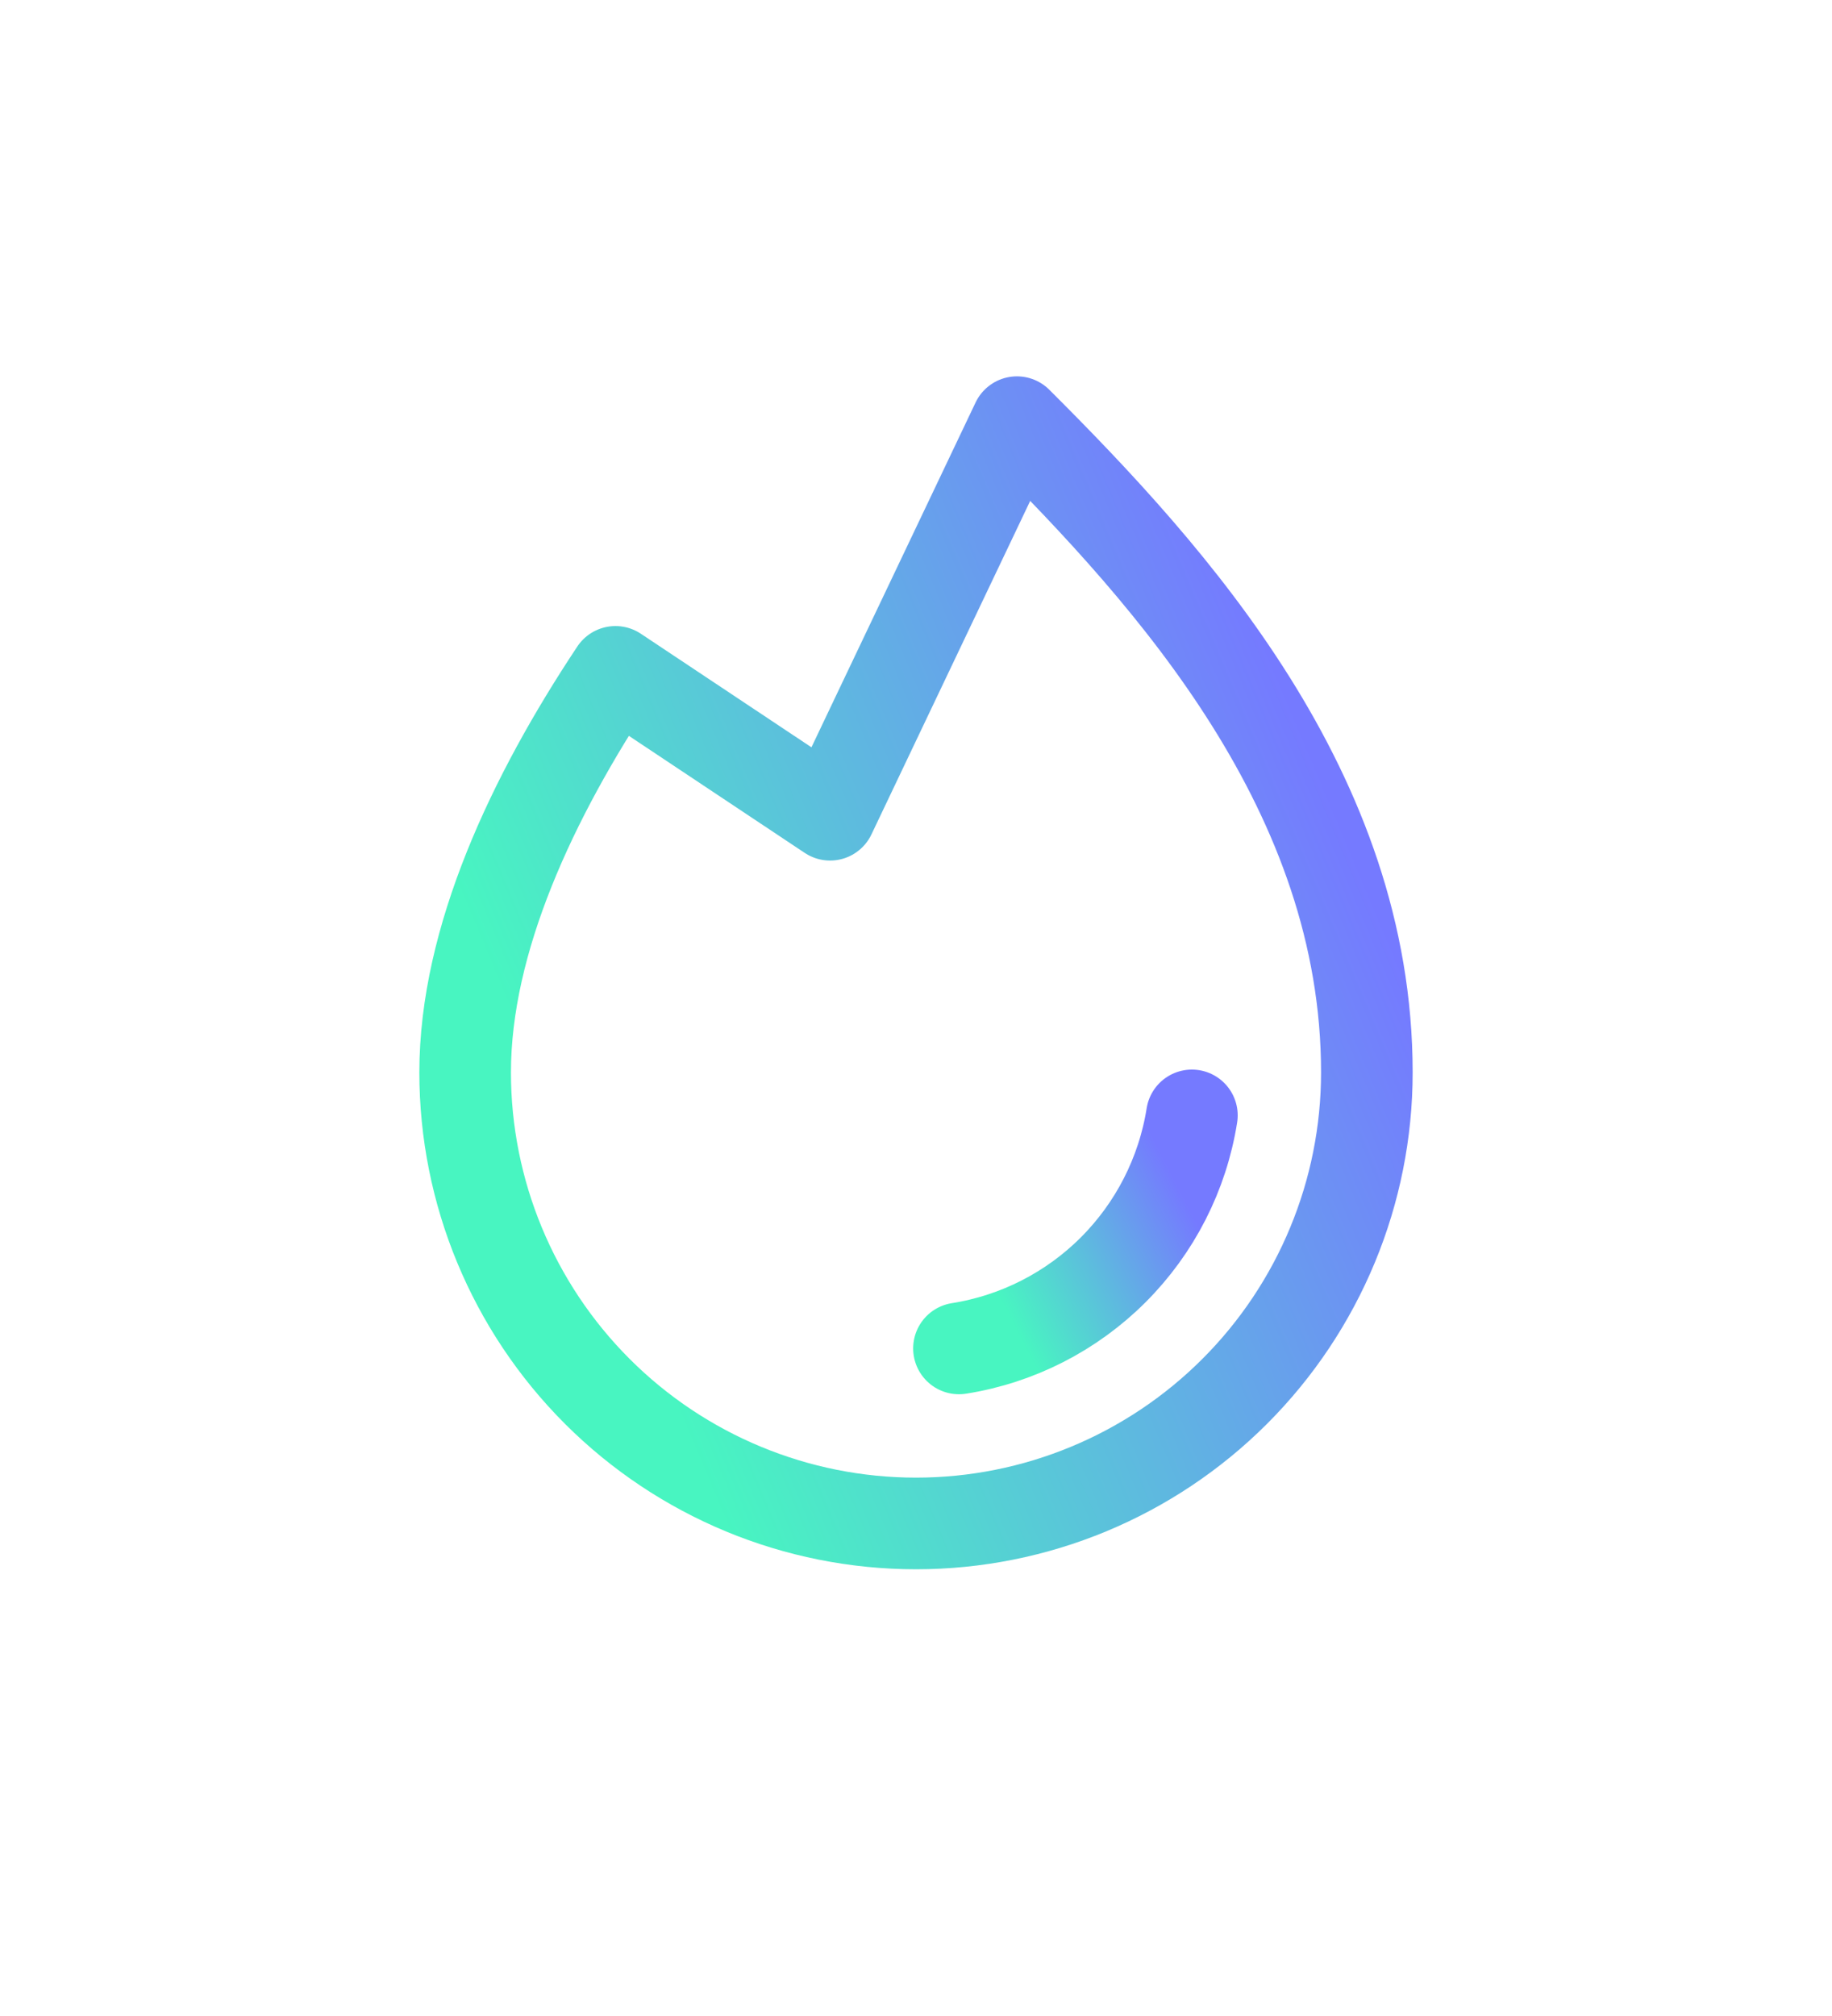 <svg width="20" height="22" viewBox="0 0 20 22" fill="none" xmlns="http://www.w3.org/2000/svg">
<g filter="url(#filter0_d_803_21716)">
<path d="M13.012 12.172C12.911 12.81 12.61 13.4 12.153 13.857C11.697 14.313 11.107 14.614 10.469 14.715" stroke="url(#paint0_linear_803_21716)" stroke-linecap="round" stroke-linejoin="round"/>
<path d="M6.719 7.332C5.816 8.691 5.078 10.25 5.078 11.703C5.078 13.008 5.597 14.26 6.52 15.183C7.443 16.106 8.695 16.625 10 16.625C11.305 16.625 12.557 16.106 13.48 15.183C14.403 14.26 14.922 13.008 14.922 11.703C14.922 8.656 12.812 6.312 11.102 4.607L9.062 8.891L6.719 7.332Z" stroke="url(#paint1_linear_803_21716)" stroke-linecap="round" stroke-linejoin="round"/>
</g>
<defs>
<filter id="filter0_d_803_21716" x="-1.5" y="-0.5" width="23" height="23" filterUnits="userSpaceOnUse" color-interpolation-filters="sRGB">
<feFlood flood-opacity="0" result="BackgroundImageFix"/>
<feColorMatrix in="SourceAlpha" type="matrix" values="0 0 0 0 0 0 0 0 0 0 0 0 0 0 0 0 0 0 127 0" result="hardAlpha"/>
<feOffset/>
<feGaussianBlur stdDeviation="2"/>
<feColorMatrix type="matrix" values="0 0 0 0 0.281 0 0 0 0 0.963 0 0 0 0 0.758 0 0 0 1 0"/>
<feBlend mode="normal" in2="BackgroundImageFix" result="effect1_dropShadow_803_21716"/>
<feBlend mode="normal" in="SourceGraphic" in2="effect1_dropShadow_803_21716" result="shape"/>
</filter>
<linearGradient id="paint0_linear_803_21716" x1="10.853" y1="14.04" x2="12.886" y2="12.996" gradientUnits="userSpaceOnUse">
<stop stop-color="#48F5C1"/>
<stop offset="1" stop-color="#757AFF"/>
</linearGradient>
<linearGradient id="paint1_linear_803_21716" x1="6.567" y1="13.435" x2="15.016" y2="9.881" gradientUnits="userSpaceOnUse">
<stop stop-color="#48F5C1"/>
<stop offset="1" stop-color="#757AFF"/>
</linearGradient>
</defs>
</svg>
